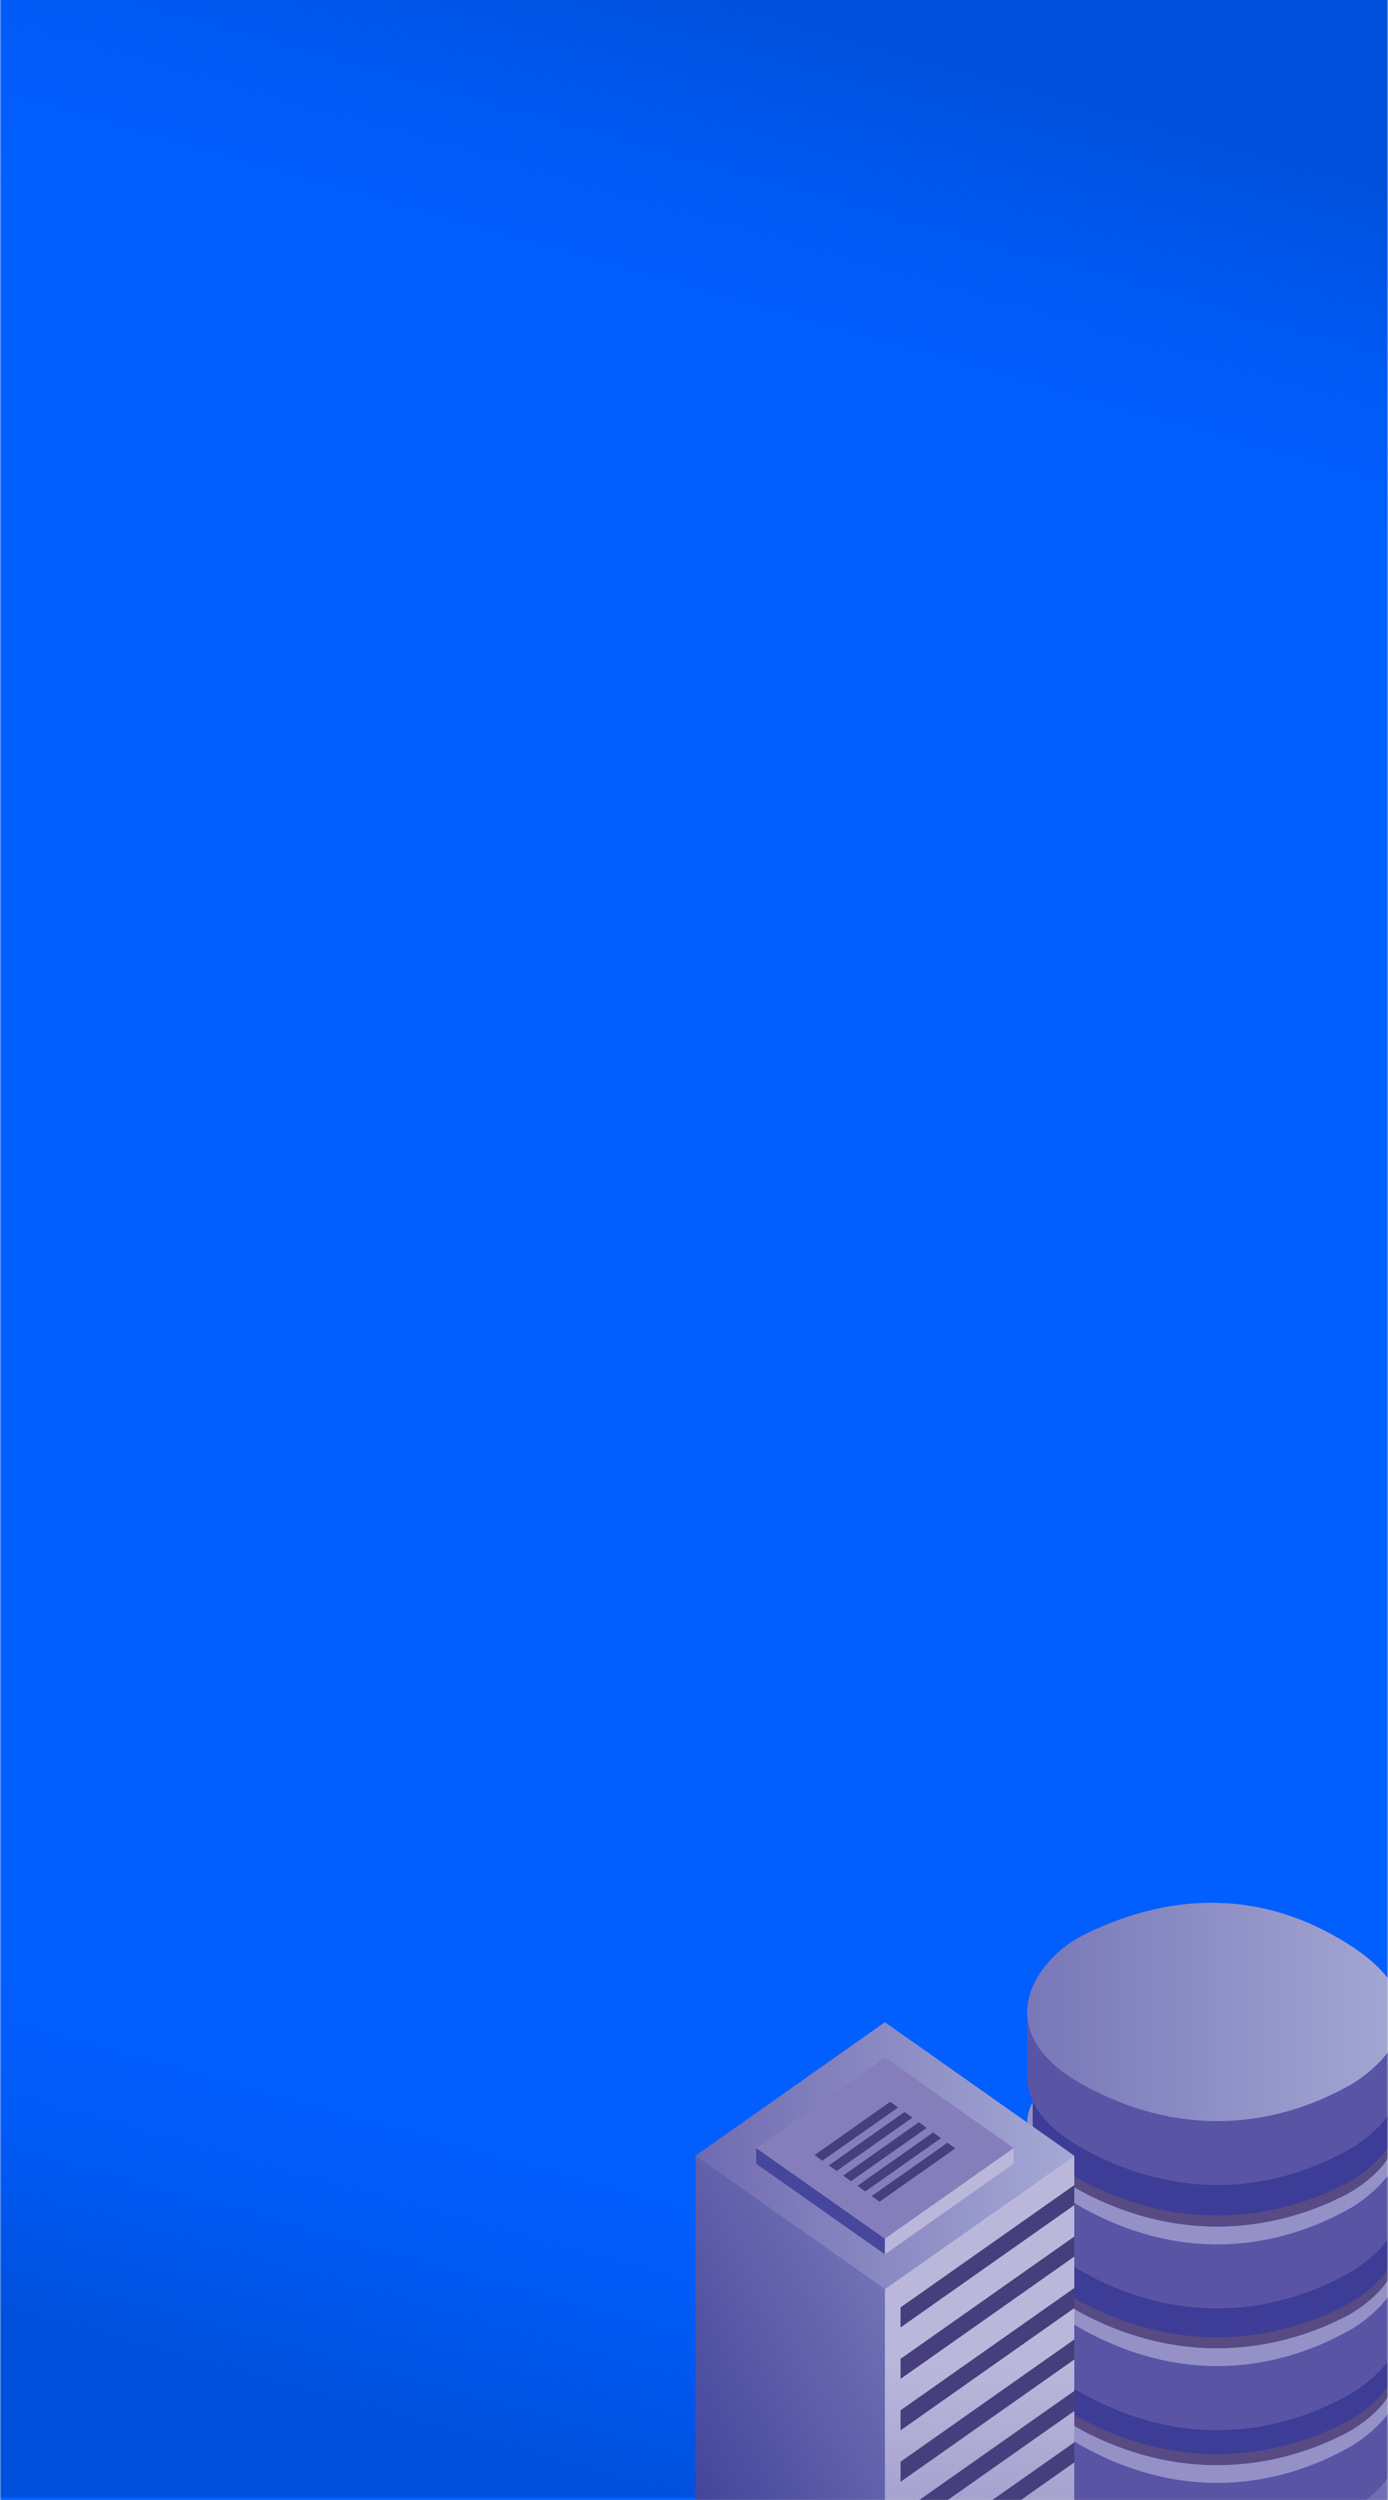 <svg viewBox="0 0 500 900" fill="none" xmlns="http://www.w3.org/2000/svg">
<mask id="mask0" mask-type="alpha" maskUnits="userSpaceOnUse" x="0" y="-1" width="500" height="902">
<rect y="-1" width="500" height="901.804" fill="#015EFF"/>
</mask>
<g mask="url(#mask0)">
<rect y="-1" width="500" height="901.804" fill="#015EFF"/>
<rect y="-1" width="500" height="189" fill="url(#paint0_linear)"/>
<rect x="500" y="899" width="500" height="186" transform="rotate(-180 500 899)" fill="url(#paint1_linear)"/>
<g clip-path="url(#clip0)">
<path d="M504.984 897.497C505.21 912.339 486.908 922.715 486.399 922.996C477.187 928.019 438.458 949.558 390.242 922.924C375.729 914.931 370.283 905.932 370 897.497V919.487C370.004 919.549 370.004 919.61 370 919.672V920.702C370.347 929.081 375.802 938.032 390.201 945.968C438.449 972.595 477.171 951.064 486.358 946.041C486.859 945.759 505.016 935.472 504.943 920.718V897.497H504.984Z" fill="url(#paint2_linear)"/>
<path d="M502.988 874.838C503.206 888.039 485.445 897.255 484.952 897.497C476.007 901.964 438.433 921.097 391.615 897.432C377.555 890.333 372.287 882.324 372.004 874.838V895.46C372.335 902.914 377.66 910.858 391.607 917.917C438.417 941.582 475.999 922.449 484.944 917.974C485.429 917.74 503.061 908.588 502.98 895.436V874.838H502.988Z" fill="url(#paint3_linear)"/>
<path d="M504.984 893.4C504.838 890.46 504.164 887.571 502.996 884.868V895.46C503.077 908.572 485.445 917.724 484.96 917.998C476.015 922.473 438.433 941.606 391.623 917.941C377.636 910.834 372.343 902.89 372.012 895.436V884.868C372.012 884.868 370 887.637 370 892.667V897.497C370.267 905.924 375.713 914.923 390.201 922.924C438.449 949.542 477.179 928.019 486.358 922.996C486.867 922.715 505.17 912.339 504.943 897.497V896.418C504.943 896.418 504.984 894.156 504.984 893.4Z" fill="url(#paint4_linear)"/>
<g style="mix-blend-mode:multiply">
<path d="M484.952 914.038C476.007 918.505 438.425 937.638 391.615 913.965C377.636 906.914 372.343 898.962 372.012 891.516V895.436C372.343 902.89 377.668 910.834 391.615 917.893C438.425 941.558 476.007 922.425 484.952 917.95C485.437 917.716 503.069 908.564 502.988 895.412V891.54C503.069 904.644 485.437 913.796 484.952 914.038Z" fill="#584B83"/>
</g>
<path d="M504.984 855.424C505.21 870.275 486.908 880.642 486.399 880.915C477.187 885.938 438.458 907.478 390.242 880.843C375.729 872.85 370.283 863.851 370 855.424V877.422C370.004 877.484 370.004 877.546 370 877.607V878.63C370.364 886.985 375.818 895.887 390.201 903.864C438.449 930.49 477.171 908.959 486.358 903.936C486.859 903.662 505.016 893.376 504.943 878.613V855.424H504.984Z" fill="url(#paint5_linear)"/>
<path d="M502.988 832.75C503.206 845.958 485.445 855.174 484.952 855.416C476.007 859.883 438.433 879.016 391.615 855.351C377.555 848.244 372.287 840.243 372.004 832.75V853.379C372.335 860.825 377.66 868.777 391.607 875.836C438.417 899.493 475.999 880.368 484.944 875.893C485.429 875.651 503.061 866.508 502.98 853.355V832.75H502.988Z" fill="url(#paint6_linear)"/>
<path d="M504.984 851.311C504.836 848.372 504.163 845.482 502.996 842.779V853.363C503.077 866.483 485.445 875.627 484.96 875.901C476.015 880.376 438.433 899.501 391.623 875.845C377.644 868.786 372.351 860.833 372.02 853.388V842.763C372.02 842.763 370 845.548 370 850.562V855.392C370.267 863.819 375.713 872.818 390.201 880.811C438.449 907.437 477.179 885.906 486.358 880.883C486.867 880.61 505.17 870.242 504.943 855.392V854.353C504.943 854.353 504.984 852.076 504.984 851.311Z" fill="url(#paint7_linear)"/>
<g style="mix-blend-mode:multiply">
<path d="M484.952 871.949C476.007 876.416 438.425 895.549 391.615 871.884C377.636 864.825 372.343 856.881 372.012 849.435V853.355C372.343 860.801 377.668 868.753 391.615 875.812C438.425 899.469 476.007 880.344 484.952 875.869C485.437 875.627 503.069 866.483 502.988 853.331V849.443C503.069 862.564 485.437 871.74 484.952 871.949Z" fill="#584B83"/>
</g>
<path d="M504.984 813.343C505.21 828.194 486.908 838.561 486.399 838.835C477.187 843.857 438.458 865.397 390.242 838.762C375.729 830.769 370.283 821.763 370 813.343V835.333C370.004 835.395 370.004 835.457 370 835.518V836.549C370.347 844.936 375.802 853.87 390.201 861.815C438.449 888.441 477.171 866.91 486.358 861.887C486.859 861.614 505.016 851.319 504.943 836.565V813.343H504.984Z" fill="url(#paint8_linear)"/>
<path d="M502.988 790.669C503.206 803.869 485.445 813.094 484.952 813.327C476.007 817.802 438.433 836.935 391.615 813.271C377.555 806.171 372.287 798.155 372.004 790.669V811.299C372.335 818.752 377.66 826.697 391.607 833.756C438.417 857.42 475.999 838.279 484.944 833.82C485.429 833.571 503.061 824.427 502.98 811.283V790.669H502.988Z" fill="url(#paint9_linear)"/>
<path d="M504.984 809.23C504.837 806.293 504.164 803.407 502.996 800.706V811.299C503.077 824.411 485.445 833.554 484.96 833.836C476.015 838.295 438.433 857.436 391.623 833.772C377.636 826.664 372.343 818.728 372.012 811.275V800.706C372.012 800.706 370 803.467 370 808.482V813.311C370.283 821.763 375.729 830.769 390.201 838.738C438.449 865.365 477.179 843.833 486.358 838.811C486.867 838.537 505.17 828.17 504.943 813.319V812.257C504.943 812.257 504.984 809.995 504.984 809.23Z" fill="url(#paint10_linear)"/>
<g style="mix-blend-mode:multiply">
<path d="M484.952 829.884C476.007 834.351 438.425 853.484 391.615 829.828C377.636 822.753 372.343 814.8 372.012 807.347V811.275C372.343 818.728 377.668 826.673 391.615 833.732C438.425 857.396 476.007 838.255 484.952 833.796C485.437 833.546 503.069 824.403 502.988 811.258V807.347C503.069 820.483 485.437 829.627 484.952 829.884Z" fill="#584B83"/>
</g>
<path d="M504.984 769.516C505.21 784.366 486.908 794.734 486.399 795.007C477.187 800.03 438.458 821.569 390.242 794.935C375.729 786.958 370.283 777.951 370 769.516V791.514C370.004 791.576 370.004 791.637 370 791.699V792.721C370.347 801.092 375.802 810.035 390.201 817.979C438.449 844.606 477.171 823.083 486.358 818.052C486.859 817.778 505.016 807.483 504.943 792.729V769.516H504.984Z" fill="url(#paint11_linear)"/>
<path d="M502.988 746.857C503.206 760.058 485.445 769.274 484.952 769.516C476.007 773.983 438.433 793.116 391.615 769.451C377.555 762.352 372.287 754.343 372.004 746.857V767.479C372.335 774.933 377.66 782.877 391.607 789.936C438.417 813.609 475.999 794.468 484.944 790.001C485.429 789.759 503.061 780.607 502.98 767.463V746.857H502.988Z" fill="url(#paint12_linear)"/>
<path d="M504.984 765.419C504.838 762.479 504.164 759.59 502.996 756.887V767.479C503.077 780.591 485.445 789.743 484.96 790.017C476.015 794.484 438.433 813.625 391.623 789.952C377.636 782.853 372.343 774.909 372.012 767.455V756.887C372.012 756.887 370 759.648 370 764.686V769.516C370.267 777.943 375.713 786.95 390.201 794.935C438.449 821.561 477.179 800.03 486.358 795.007C486.867 794.734 505.17 784.366 504.943 769.516V768.453C504.943 768.453 504.984 766.175 504.984 765.419Z" fill="url(#paint13_linear)"/>
<g style="mix-blend-mode:multiply">
<path d="M484.952 786.049C476.007 790.524 438.425 809.657 391.615 785.984C377.636 778.933 372.343 770.981 372.012 763.535V767.455C372.343 774.909 377.668 782.853 391.615 789.912C438.425 813.585 476.007 794.444 484.952 789.977C485.437 789.735 503.069 780.583 502.988 767.439V763.543C503.069 776.663 485.437 785.807 484.952 786.049Z" fill="#584B83"/>
</g>
<path d="M504.984 725.133C505.21 739.984 486.908 750.351 486.399 750.624C477.187 755.647 438.458 777.187 390.242 750.56C375.729 742.567 370.283 733.56 370 725.133V747.131C370.004 747.193 370.004 747.255 370 747.316V748.339C370.364 756.693 375.818 765.628 390.201 773.54C438.449 800.167 477.171 778.635 486.358 773.613C486.859 773.339 505.016 763.052 504.943 748.29V725.133H504.984Z" fill="url(#paint14_linear)"/>
<path d="M389.773 696.881C373.717 705.034 354.559 730.88 390.201 750.56C438.45 777.178 477.179 755.647 486.359 750.624C487.167 750.198 531.957 724.819 479.579 696.293C445.197 677.547 412.649 685.282 389.773 696.881Z" fill="url(#paint15_linear)"/>
</g>
<g clip-path="url(#clip1)">
<path d="M318.765 979.628L250.529 931.636V776.033L318.765 824.025V979.628Z" fill="url(#paint16_linear)"/>
<path d="M318.765 979.628L387 931.636V776.033L318.765 824.025V979.628Z" fill="url(#paint17_linear)"/>
<path d="M318.765 728L250.529 776.074L318.765 824.066L387 776.074L318.765 728Z" fill="url(#paint18_linear)"/>
<g style="mix-blend-mode:multiply">
<g style="mix-blend-mode:multiply">
<path d="M324.41 837.881L387 793.839V786.631L324.41 830.663V837.881Z" fill="#473E7D"/>
</g>
<g style="mix-blend-mode:multiply">
<path d="M324.41 856.4L387 812.368V805.15L324.41 849.192V856.4Z" fill="#473E7D"/>
</g>
<g style="mix-blend-mode:multiply">
<path d="M324.41 874.929L387 830.897V823.679L324.41 867.711V874.929Z" fill="#473E7D"/>
</g>
<g style="mix-blend-mode:multiply">
<path d="M324.41 893.448L387 849.416V842.198L324.41 886.229V893.448Z" fill="#473E7D"/>
</g>
<g style="mix-blend-mode:multiply">
<path d="M324.41 911.966L387 867.945V860.727L324.41 904.759V911.966Z" fill="#473E7D"/>
</g>
<g style="mix-blend-mode:multiply">
<path d="M324.41 930.495L387 886.464V879.245L324.41 923.277V930.495Z" fill="#473E7D"/>
</g>
</g>
<path d="M318.765 811.564L272.401 778.945V773.284L318.765 805.893V811.564Z" fill="url(#paint19_linear)"/>
<path d="M318.765 811.564L365.128 778.945V773.284L318.765 805.893V811.564Z" fill="url(#paint20_linear)"/>
<path d="M318.765 740.655L272.401 773.304L318.765 805.913L365.128 773.304L318.765 740.655Z" fill="url(#paint21_linear)"/>
<g style="mix-blend-mode:multiply">
<g style="mix-blend-mode:multiply">
<path d="M320.674 756.628L293.4 775.86L296.243 777.855L323.517 758.685L320.674 756.628Z" fill="#473E7D"/>
</g>
<g style="mix-blend-mode:multiply">
<path d="M325.822 760.324L298.558 779.545L301.391 781.551L328.665 762.36L325.822 760.324Z" fill="#473E7D"/>
</g>
<g style="mix-blend-mode:multiply">
<path d="M330.98 764.009L303.716 783.22L306.549 785.236L333.823 766.056L330.98 764.009Z" fill="#473E7D"/>
</g>
<g style="mix-blend-mode:multiply">
<path d="M336.138 767.685L308.854 786.906L311.697 788.912L338.971 769.741L336.138 767.685Z" fill="#473E7D"/>
</g>
<g style="mix-blend-mode:multiply">
<path d="M341.286 771.39L314.002 790.591L316.846 792.607L344.13 773.416L341.286 771.39Z" fill="#473E7D"/>
</g>
</g>
</g>
</g>
<defs>
<linearGradient id="paint0_linear" x1="462" y1="32" x2="416.5" y2="193.5" gradientUnits="userSpaceOnUse">
<stop offset="0.143" stop-color="#004ED5" stop-opacity="0.85"/>
<stop offset="1" stop-color="#015EFF" stop-opacity="0"/>
</linearGradient>
<linearGradient id="paint1_linear" x1="962" y1="931.476" x2="917.831" y2="1090.78" gradientUnits="userSpaceOnUse">
<stop offset="0.143" stop-color="#004ED5" stop-opacity="0.85"/>
<stop offset="1" stop-color="#015EFF" stop-opacity="0"/>
</linearGradient>
<linearGradient id="paint2_linear" x1="370" y1="928.252" x2="504.992" y2="928.252" gradientUnits="userSpaceOnUse">
<stop stop-color="#5A54A4"/>
<stop offset="1" stop-color="#9590C6"/>
</linearGradient>
<linearGradient id="paint3_linear" x1="371.988" y1="902.165" x2="502.996" y2="902.165" gradientUnits="userSpaceOnUse">
<stop stop-color="#3D3D98"/>
<stop offset="1" stop-color="#7171B4"/>
</linearGradient>
<linearGradient id="paint4_linear" x1="370" y1="910.424" x2="504.992" y2="910.424" gradientUnits="userSpaceOnUse">
<stop stop-color="#9590C6"/>
<stop offset="1" stop-color="#B2AED6"/>
</linearGradient>
<linearGradient id="paint5_linear" x1="370" y1="16224.3" x2="22920.7" y2="16224.3" gradientUnits="userSpaceOnUse">
<stop stop-color="#5A54A4"/>
<stop offset="1" stop-color="#9590C6"/>
</linearGradient>
<linearGradient id="paint6_linear" x1="694.229" y1="12727.8" x2="21931" y2="12727.8" gradientUnits="userSpaceOnUse">
<stop stop-color="#3D3D98"/>
<stop offset="1" stop-color="#7171B4"/>
</linearGradient>
<linearGradient id="paint7_linear" x1="370" y1="12482.7" x2="22920.4" y2="12482.7" gradientUnits="userSpaceOnUse">
<stop stop-color="#9590C6"/>
<stop offset="1" stop-color="#B2AED6"/>
</linearGradient>
<linearGradient id="paint8_linear" x1="370" y1="12973.8" x2="22920.7" y2="12973.8" gradientUnits="userSpaceOnUse">
<stop stop-color="#5A54A4"/>
<stop offset="1" stop-color="#9590C6"/>
</linearGradient>
<linearGradient id="paint9_linear" x1="694.229" y1="9827.13" x2="21931" y2="9827.13" gradientUnits="userSpaceOnUse">
<stop stop-color="#3D3D98"/>
<stop offset="1" stop-color="#7171B4"/>
</linearGradient>
<linearGradient id="paint10_linear" x1="370" y1="9766.18" x2="22920.4" y2="9766.18" gradientUnits="userSpaceOnUse">
<stop stop-color="#9590C6"/>
<stop offset="1" stop-color="#B2AED6"/>
</linearGradient>
<linearGradient id="paint11_linear" x1="370" y1="9579.66" x2="22920.7" y2="9579.66" gradientUnits="userSpaceOnUse">
<stop stop-color="#5A54A4"/>
<stop offset="1" stop-color="#9590C6"/>
</linearGradient>
<linearGradient id="paint12_linear" x1="694.229" y1="6805.89" x2="21931" y2="6805.89" gradientUnits="userSpaceOnUse">
<stop stop-color="#3D3D98"/>
<stop offset="1" stop-color="#7171B4"/>
</linearGradient>
<linearGradient id="paint13_linear" x1="370" y1="6943.23" x2="22920.4" y2="6943.23" gradientUnits="userSpaceOnUse">
<stop stop-color="#9590C6"/>
<stop offset="1" stop-color="#B2AED6"/>
</linearGradient>
<linearGradient id="paint14_linear" x1="370" y1="6137.36" x2="22920.7" y2="6137.36" gradientUnits="userSpaceOnUse">
<stop stop-color="#5A54A4"/>
<stop offset="1" stop-color="#9590C6"/>
</linearGradient>
<linearGradient id="paint15_linear" x1="370" y1="724.304" x2="505" y2="724.304" gradientUnits="userSpaceOnUse">
<stop stop-color="#7877B8"/>
<stop offset="1" stop-color="#A4A7D3"/>
</linearGradient>
<linearGradient id="paint16_linear" x1="235.055" y1="904.372" x2="333.216" y2="852.104" gradientUnits="userSpaceOnUse">
<stop stop-color="#3D3D98"/>
<stop offset="1" stop-color="#7171B4"/>
</linearGradient>
<linearGradient id="paint17_linear" x1="352.882" y1="982.265" x2="352.882" y2="850.912" gradientUnits="userSpaceOnUse">
<stop stop-color="#867EBB"/>
<stop offset="1" stop-color="#BAB7DB"/>
</linearGradient>
<linearGradient id="paint18_linear" x1="251.778" y1="777.611" x2="382.33" y2="774.552" gradientUnits="userSpaceOnUse">
<stop stop-color="#706BB1"/>
<stop offset="1" stop-color="#A4A7D3"/>
</linearGradient>
<linearGradient id="paint19_linear" x1="1752.32" y1="3449.8" x2="2786.71" y2="2781.15" gradientUnits="userSpaceOnUse">
<stop stop-color="#3D3D98"/>
<stop offset="1" stop-color="#7171B4"/>
</linearGradient>
<linearGradient id="paint20_linear" x1="4492.87" y1="3933.65" x2="4492.87" y2="3005.37" gradientUnits="userSpaceOnUse">
<stop stop-color="#867EBB"/>
<stop offset="1" stop-color="#BAB7DB"/>
</linearGradient>
<linearGradient id="paint21_linear" x1="2347.63" y1="3711.88" x2="10442.8" y2="3441.93" gradientUnits="userSpaceOnUse">
<stop stop-color="#867EBB"/>
<stop offset="1" stop-color="#BAB7DB"/>
</linearGradient>
<clipPath id="clip0">
<rect width="135" height="274" fill="white" transform="translate(370 685)"/>
</clipPath>
<clipPath id="clip1">
<rect width="136.471" height="251.618" fill="white" transform="translate(250.529 728)"/>
</clipPath>
</defs>
</svg>
